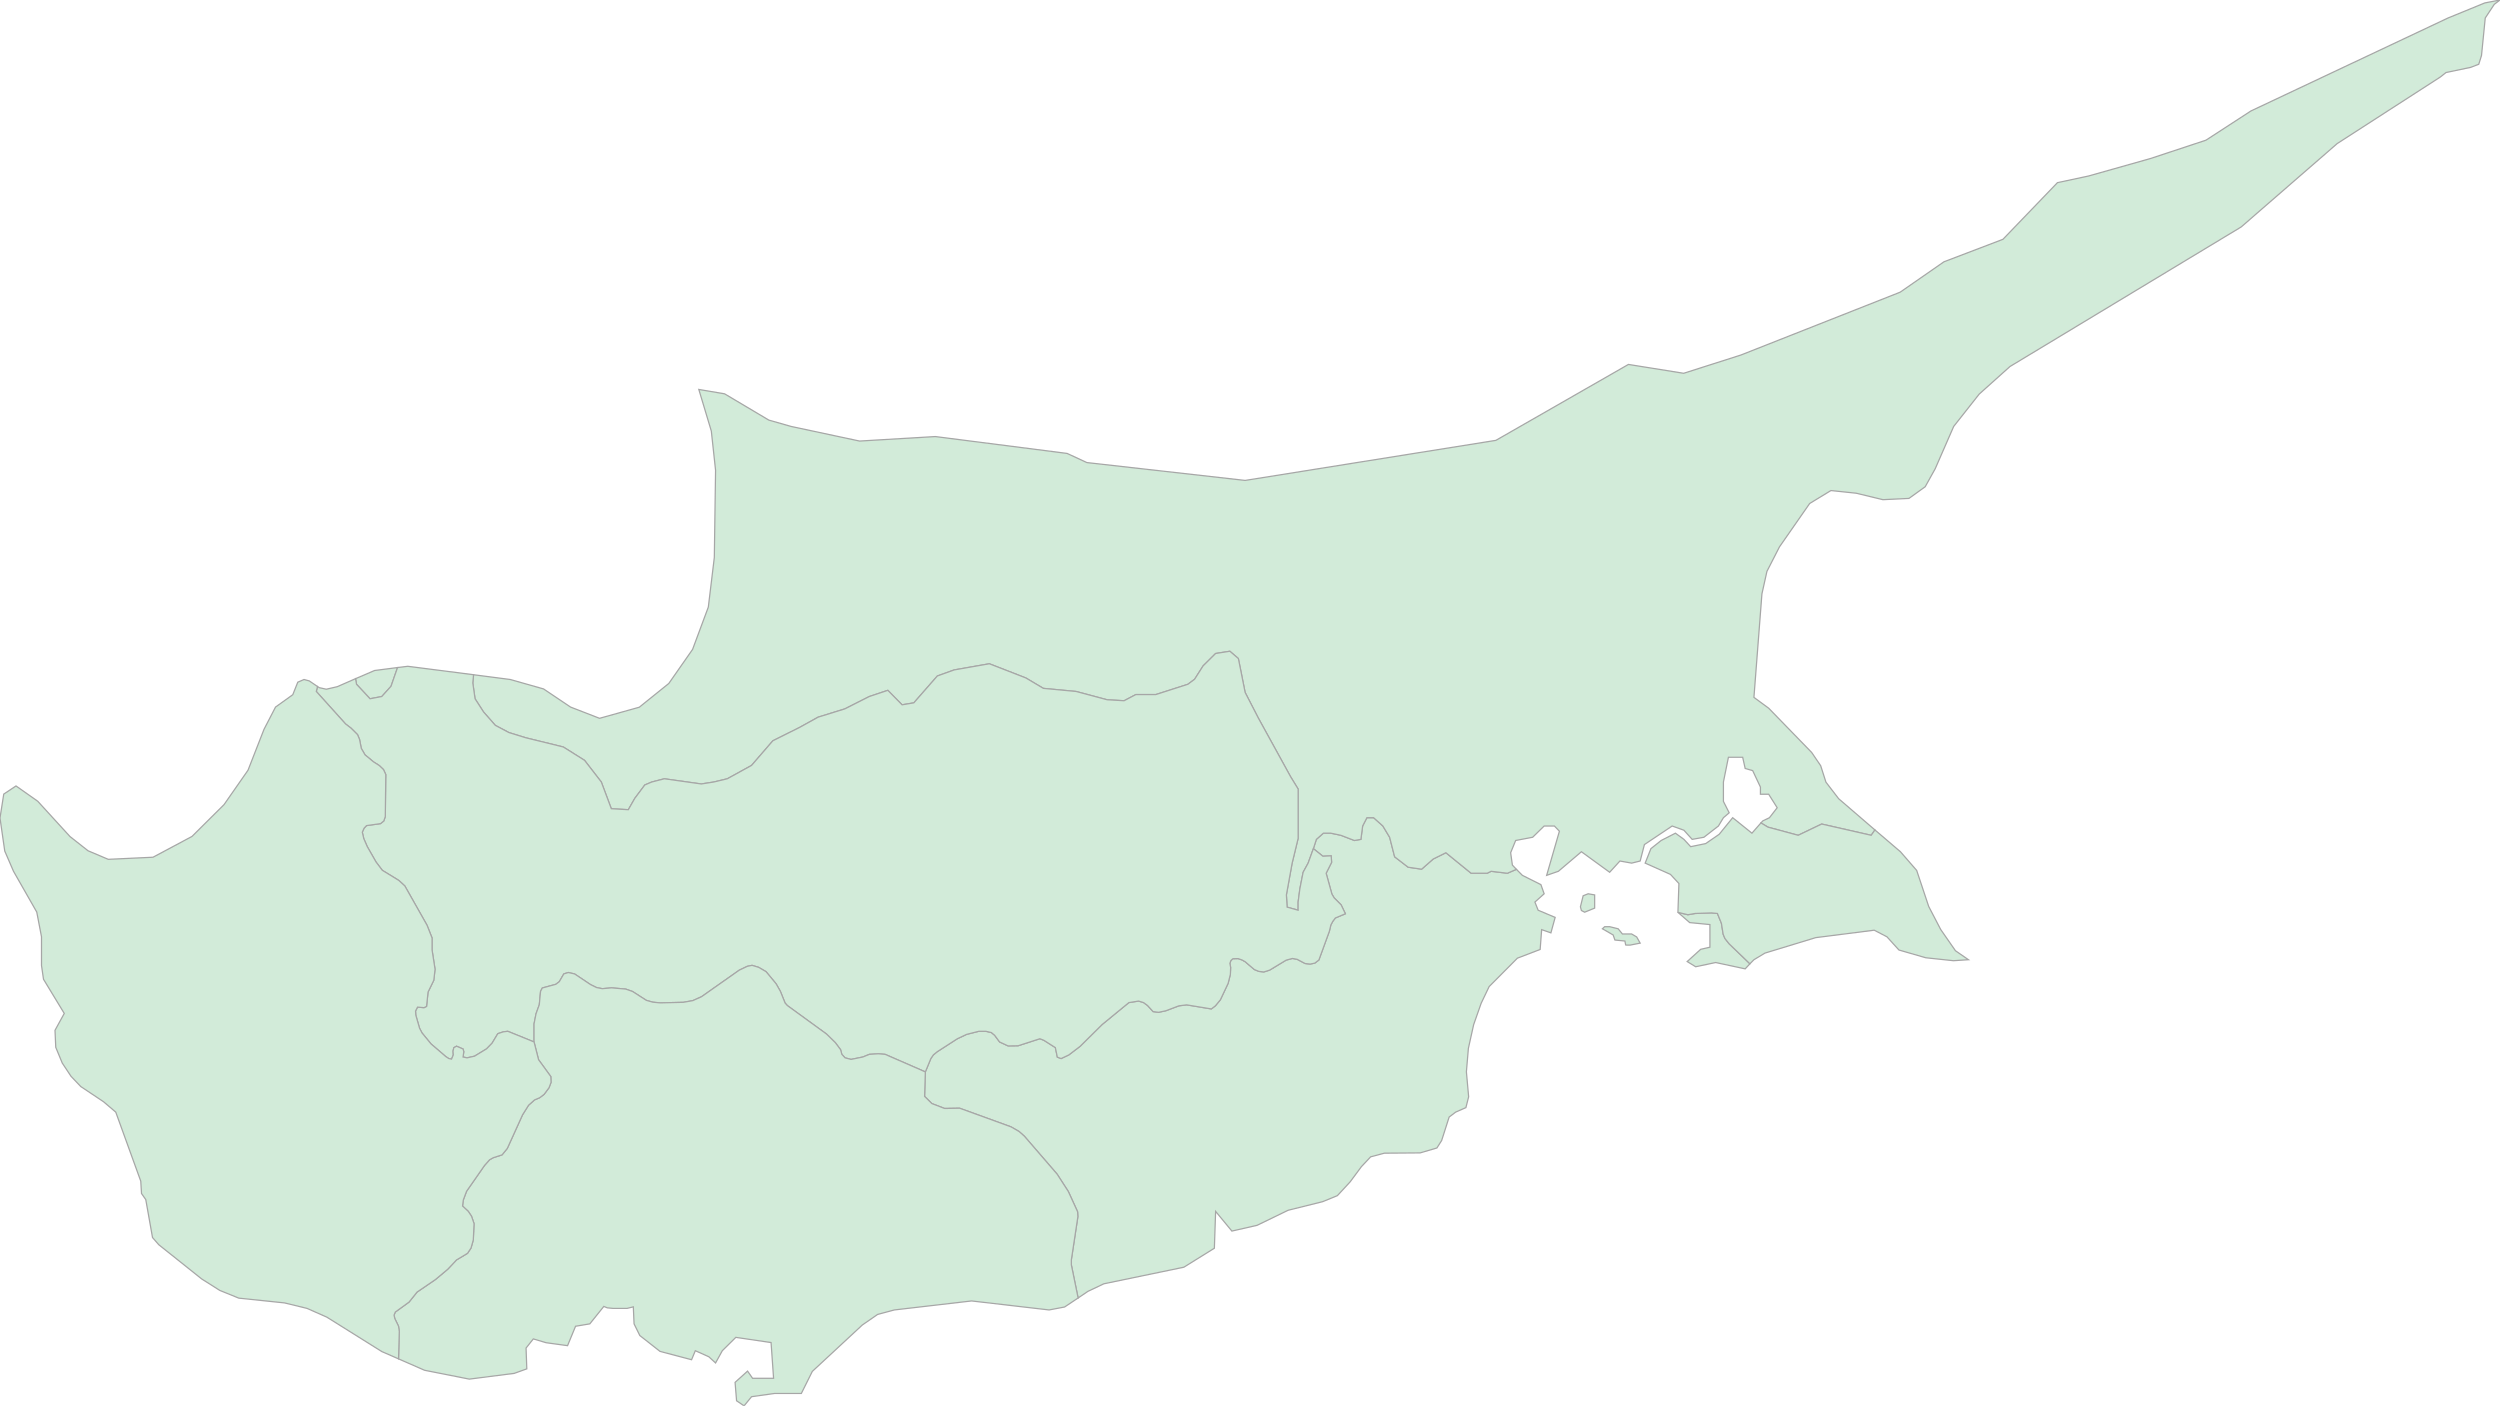 <svg xmlns="http://www.w3.org/2000/svg" xmlns:xlink="http://www.w3.org/1999/xlink" width="500.0" height="281.167" viewBox="0.0 0.0 500.0 281.167" preserveAspectRatio="xMinYMin meet"><g transform="matrix(1,0,0,-1,0,281.167)"><g><g><g><path fill-rule="evenodd" fill="#D2EBD9" stroke="#A6A6A6" stroke-width="0.25" opacity="1" d="M 321.932,95.831 L 320.932,95.831 L 320.482,95.41 L 322.632,94.172 L 322.982,93.16 L 324.982,92.963 L 325.133,92.176 L 325.333,92.148 L 326.033,92.148 L 328.033,92.541 L 327.333,93.779 L 326.333,94.369 L 324.482,94.369 L 323.632,95.41 L 321.932,95.831 z" /><path fill-rule="evenodd" fill="#D2EBD9" stroke="#A6A6A6" stroke-width="0.25" opacity="1" d="M 317.632,102.411 L 316.632,102.018 L 316.082,99.796 L 316.282,99.065 L 316.932,98.728 L 318.932,99.543 L 318.932,102.186 L 317.632,102.411 z" /><path fill-rule="evenodd" fill="#D2EBD9" stroke="#A6A6A6" stroke-width="0.25" opacity="1" d="M 303.28,107.304 L 301.48,106.517 L 298.23,106.911 L 297.43,106.517 L 294.229,106.517 L 289.179,110.622 L 286.629,109.357 L 284.328,107.332 L 281.628,107.726 L 278.928,109.807 L 277.928,113.715 L 276.578,115.965 L 274.727,117.624 L 273.377,117.624 L 272.527,115.965 L 272.177,113.294 L 270.877,113.069 L 268.177,114.109 L 266.177,114.531 L 264.676,114.531 L 263.276,113.294 L 262.676,111.438 L 264.576,109.919 L 266.227,110.004 L 266.327,108.71 L 265.227,106.517 L 266.377,102.355 L 266.827,101.596 L 268.227,100.19 L 269.077,98.418 L 267.077,97.575 L 266.577,96.928 L 266.177,96.197 L 265.877,94.932 L 263.776,89.167 L 262.976,88.548 L 262.026,88.352 L 261.026,88.464 L 259.426,89.308 L 258.476,89.476 L 257.226,89.139 L 253.925,87.142 L 252.775,86.777 L 251.775,86.889 L 250.875,87.255 L 249.025,88.83 L 248.425,89.167 L 247.625,89.448 L 246.575,89.42 L 246.175,89.055 L 245.975,88.492 L 246.125,87.677 L 246.075,86.299 L 245.625,84.499 L 244.074,81.209 L 243.074,80 L 242.274,79.381 L 237.324,80.197 L 235.774,80 L 233.173,79.016 L 231.723,78.707 L 230.623,78.847 L 229.523,80.056 L 228.723,80.647 L 227.723,80.956 L 225.773,80.647 L 220.422,76.26 L 216.022,71.902 L 213.771,70.186 L 212.221,69.455 L 211.471,69.736 L 211.071,71.649 L 208.771,73.111 L 207.971,73.42 L 203.62,72.014 L 201.62,71.986 L 199.92,72.773 L 198.92,74.123 L 198.27,74.657 L 197.17,74.91 L 195.77,74.91 L 193.319,74.292 L 191.469,73.42 L 187.419,70.805 L 186.669,70.186 L 186.169,69.455 L 185.069,66.784 L 184.918,61.891 L 186.369,60.457 L 188.919,59.473 L 191.919,59.529 L 202.22,55.789 L 203.82,54.861 L 204.87,53.933 L 211.421,46.341 L 213.671,42.854 L 215.522,38.805 L 215.572,37.821 L 214.271,29.216 L 214.271,28.176 L 215.622,21.568 L 217.572,22.889 L 220.772,24.408 L 236.774,27.726 L 242.874,31.522 L 243.124,38.889 L 246.375,34.953 L 251.425,36.105 L 257.626,39.114 L 264.526,40.83 L 267.477,42.039 L 270.027,44.794 L 272.277,47.831 L 274.127,49.8 L 276.878,50.531 L 284.028,50.587 L 287.379,51.571 L 288.329,53.062 L 289.829,57.758 L 291.129,58.742 L 293.179,59.642 L 293.729,61.807 L 293.279,66.812 L 293.679,71.508 L 294.729,76.232 L 296.23,80.506 L 297.83,83.852 L 303.48,89.533 L 308.031,91.276 L 308.331,95.241 L 310.181,94.594 L 311.031,97.687 L 307.631,99.121 L 306.981,100.752 L 308.831,102.411 L 308.181,104.239 L 304.48,106.095 L 303.28,107.304 z" /><path fill-rule="evenodd" fill="#D2EBD9" stroke="#A6A6A6" stroke-width="0.25" opacity="1" d="M 335.584,98.7 L 337.934,96.647 L 341.984,96.253 L 341.984,91.726 L 340.134,91.304 L 337.434,88.858 L 339.134,87.817 L 343.134,88.661 L 349.035,87.396 L 349.985,88.408 L 345.835,92.401 L 344.984,93.469 L 344.634,94.313 L 344.284,96.506 L 343.484,98.475 L 342.284,98.587 L 339.034,98.475 L 337.584,98.222 L 335.584,98.7 z" /></g><g><path fill-rule="evenodd" fill="#D2EBD9" stroke="#A6A6A6" stroke-width="0.25" opacity="1" d="M 374.987,115.178 L 367.737,121.42 L 365.187,124.738 L 364.136,128.028 L 362.336,130.672 L 353.735,139.529 L 350.785,141.694 L 352.385,162.39 L 353.385,166.889 L 355.886,171.782 L 361.936,180.471 L 366.187,183.058 L 371.237,182.524 L 376.588,181.23 L 381.788,181.484 L 385.039,183.817 L 387.039,187.417 L 390.739,195.881 L 395.84,202.348 L 401.99,207.86 L 448.245,235.782 L 467.447,252.457 L 488.099,265.786 L 489.199,266.658 L 494.149,267.698 L 495.75,268.317 L 496.3,270.06 L 497.05,277.568 L 498.85,280.296 L 500.0,281.167 L 496.95,280.577 L 489.599,277.568 L 450.195,258.981 L 441.194,253.132 L 430.043,249.448 L 417.692,245.962 L 411.491,244.64 L 400.59,233.308 L 388.789,228.809 L 380.038,222.735 L 348.185,210.165 L 336.734,206.51 L 325.683,208.281 L 299.18,193.097 L 249.025,185.083 L 217.372,188.654 L 213.421,190.482 L 187.069,193.856 L 171.917,192.956 L 158.216,195.881 L 153.765,197.146 L 144.914,202.404 L 139.764,203.276 L 142.264,194.953 L 143.114,187.107 L 142.864,169.673 L 141.664,159.747 L 138.514,151.283 L 133.763,144.478 L 127.863,139.726 L 119.912,137.505 L 114.111,139.754 L 108.711,143.382 L 102.06,145.266 L 94.709,146.222 L 94.559,144.563 L 95.01,141.413 L 96.71,138.77 L 99.06,136.099 L 101.76,134.664 L 105.111,133.624 L 112.661,131.768 L 116.912,129.097 L 120.262,124.766 L 122.262,119.424 L 125.663,119.227 L 126.963,121.505 L 128.963,124.176 L 130.363,124.766 L 132.863,125.413 L 140.264,124.373 L 142.764,124.766 L 145.465,125.413 L 150.315,128.085 L 154.565,133.005 L 159.916,135.677 L 163.616,137.73 L 168.967,139.389 L 173.867,141.863 L 177.568,143.1 L 180.418,140.204 L 182.768,140.598 L 187.469,145.969 L 190.819,147.178 L 197.87,148.415 L 205.171,145.575 L 208.671,143.494 L 215.222,142.875 L 221.422,141.216 L 224.822,141.02 L 227.173,142.257 L 231.173,142.257 L 237.574,144.309 L 238.924,145.322 L 240.624,147.993 L 243.124,150.468 L 245.975,150.918 L 247.675,149.455 L 249.025,142.679 L 251.675,137.533 L 258.126,125.807 L 259.626,123.36 L 259.626,113.49 L 258.426,108.541 L 257.276,102.186 L 257.426,99.74 L 259.626,99.121 L 259.626,100.752 L 259.976,103.424 L 260.626,106.714 L 261.626,108.541 L 262.676,111.438 L 263.276,113.294 L 264.676,114.531 L 266.177,114.531 L 268.177,114.109 L 270.877,113.069 L 272.177,113.294 L 272.527,115.965 L 273.377,117.624 L 274.727,117.624 L 276.578,115.965 L 277.928,113.715 L 278.928,109.807 L 281.628,107.726 L 284.328,107.332 L 286.629,109.357 L 289.179,110.622 L 294.229,106.517 L 297.43,106.517 L 298.23,106.911 L 301.48,106.517 L 303.28,107.304 L 302.48,108.148 L 302.13,110.622 L 303.13,113.069 L 306.531,113.715 L 308.831,115.965 L 310.881,115.965 L 311.881,114.925 L 309.331,106.095 L 311.681,106.911 L 316.282,110.819 L 321.932,106.714 L 323.982,108.963 L 326.333,108.541 L 328.033,108.963 L 328.883,112.253 L 334.433,115.965 L 336.784,115.121 L 338.434,113.294 L 340.784,113.715 L 343.684,115.965 L 344.684,117.624 L 345.835,118.608 L 344.684,120.886 L 344.684,124.766 L 345.685,129.715 L 348.535,129.715 L 349.035,127.466 L 350.535,127.044 L 352.085,123.754 L 352.085,122.32 L 353.735,122.32 L 355.436,119.621 L 353.885,117.624 L 352.585,117.005 L 352.185,116.584 L 353.585,115.74 L 359.636,114.109 L 364.336,116.359 L 374.237,114.109 L 374.987,115.178 z" /><path fill-rule="evenodd" fill="#D2EBD9" stroke="#A6A6A6" stroke-width="0.25" opacity="1" d="M 79.508,147.656 L 74.907,147.065 L 71.107,145.434 L 71.307,144.309 L 74.007,141.413 L 76.358,141.863 L 78.208,143.916 L 79.508,147.656 z" /></g><path fill-rule="evenodd" fill="#D2EBD9" stroke="#A6A6A6" stroke-width="0.25" opacity="1" d="M 352.185,116.584 L 350.385,114.531 L 346.535,117.624 L 343.834,114.306 L 341.134,112.45 L 338.134,111.831 L 336.784,113.294 L 335.084,114.531 L 332.233,113.069 L 330.183,111.438 L 329.033,108.541 L 334.083,106.292 L 335.784,104.464 L 335.584,98.7 L 337.584,98.222 L 339.034,98.475 L 342.284,98.587 L 343.484,98.475 L 344.284,96.506 L 344.634,94.313 L 344.984,93.469 L 345.835,92.401 L 349.985,88.408 L 350.785,89.223 L 352.985,90.545 L 363.136,93.638 L 374.837,95.128 L 377.388,93.807 L 379.788,91.164 L 385.139,89.617 L 390.689,89.026 L 393.689,89.223 L 391.089,91.023 L 388.139,95.269 L 385.739,99.881 L 383.338,107.079 L 380.088,110.819 L 374.987,115.178 L 374.237,114.109 L 364.336,116.359 L 359.636,114.109 L 353.585,115.74 L 352.185,116.584 z" /><path fill-rule="evenodd" fill="#D2EBD9" stroke="#A6A6A6" stroke-width="0.25" opacity="1" d="M 262.676,111.438 L 261.626,108.541 L 260.626,106.714 L 259.976,103.424 L 259.626,100.752 L 259.626,99.121 L 257.426,99.74 L 257.276,102.186 L 258.426,108.541 L 259.626,113.49 L 259.626,123.36 L 258.126,125.807 L 251.675,137.533 L 249.025,142.679 L 247.675,149.455 L 245.975,150.918 L 243.124,150.468 L 240.624,147.993 L 238.924,145.322 L 237.574,144.309 L 231.173,142.257 L 227.173,142.257 L 224.822,141.02 L 221.422,141.216 L 215.222,142.875 L 208.671,143.494 L 205.171,145.575 L 197.87,148.415 L 190.819,147.178 L 187.469,145.969 L 182.768,140.598 L 180.418,140.204 L 177.568,143.1 L 173.867,141.863 L 168.967,139.389 L 163.616,137.73 L 159.916,135.677 L 154.565,133.005 L 150.315,128.085 L 145.465,125.413 L 142.764,124.766 L 140.264,124.373 L 132.863,125.413 L 130.363,124.766 L 128.963,124.176 L 126.963,121.505 L 125.663,119.227 L 122.262,119.424 L 120.262,124.766 L 116.912,129.097 L 112.661,131.768 L 105.111,133.624 L 101.76,134.664 L 99.06,136.099 L 96.71,138.77 L 95.01,141.413 L 94.559,144.563 L 94.709,146.222 L 81.558,147.909 L 79.508,147.656 L 78.208,143.916 L 76.358,141.863 L 74.007,141.413 L 71.307,144.309 L 71.107,145.434 L 67.457,143.831 L 65.257,143.325 L 63.856,143.635 L 63.506,143.86 L 63.256,142.875 L 69.107,136.38 L 70.207,135.536 L 71.507,134.243 L 71.907,133.287 L 72.257,131.487 L 73.007,130.193 L 74.707,128.788 L 75.858,128.056 L 76.708,127.241 L 77.158,126.257 L 77.058,117.849 L 76.758,116.977 L 76.108,116.443 L 73.307,116.049 L 72.807,115.515 L 72.457,114.728 L 72.757,113.434 L 73.457,111.831 L 75.208,108.766 L 76.458,107.107 L 79.758,105.083 L 80.958,103.986 L 85.409,96.113 L 86.409,93.582 L 86.409,91.192 L 87.009,87.311 L 86.759,85.118 L 85.609,82.756 L 85.309,79.888 L 84.808,79.635 L 83.508,79.747 L 83.108,78.96 L 83.158,78.144 L 83.908,75.529 L 84.408,74.573 L 86.209,72.38 L 89.159,69.849 L 89.759,69.455 L 90.309,69.343 L 90.659,70.186 L 90.609,70.946 L 90.759,71.62 L 91.309,71.93 L 92.609,71.367 L 92.759,70.833 L 92.609,69.765 L 93.409,69.596 L 94.909,69.933 L 97.31,71.396 L 98.41,72.52 L 99.56,74.432 L 100.66,74.798 L 101.56,74.91 L 106.811,72.773 L 106.811,76.401 L 107.211,78.425 L 107.861,80.225 L 108.111,82.896 L 108.461,83.571 L 111.161,84.302 L 111.861,84.837 L 112.761,86.383 L 113.661,86.664 L 114.911,86.383 L 118.112,84.246 L 119.312,83.656 L 120.462,83.431 L 122.312,83.599 L 125.163,83.346 L 126.513,82.868 L 129.263,81.097 L 130.563,80.731 L 132.013,80.591 L 136.664,80.703 L 138.564,81.041 L 140.314,81.828 L 147.865,87.142 L 149.465,87.902 L 150.415,88.099 L 151.715,87.705 L 153.215,86.833 L 155.216,84.415 L 156.066,82.925 L 157.016,80.562 L 157.466,80.056 L 165.317,74.348 L 167.067,72.633 L 168.117,71.227 L 168.367,70.299 L 169.017,69.596 L 170.217,69.287 L 172.567,69.765 L 173.867,70.299 L 175.668,70.411 L 177.018,70.299 L 185.069,66.784 L 186.169,69.455 L 186.669,70.186 L 187.419,70.805 L 191.469,73.42 L 193.319,74.292 L 195.77,74.91 L 197.17,74.91 L 198.27,74.657 L 198.92,74.123 L 199.92,72.773 L 201.62,71.986 L 203.62,72.014 L 207.971,73.42 L 208.771,73.111 L 211.071,71.649 L 211.471,69.736 L 212.221,69.455 L 213.771,70.186 L 216.022,71.902 L 220.422,76.26 L 225.773,80.647 L 227.723,80.956 L 228.723,80.647 L 229.523,80.056 L 230.623,78.847 L 231.723,78.707 L 233.173,79.016 L 235.774,80 L 237.324,80.197 L 242.274,79.381 L 243.074,80 L 244.074,81.209 L 245.625,84.499 L 246.075,86.299 L 246.125,87.677 L 245.975,88.492 L 246.175,89.055 L 246.575,89.42 L 247.625,89.448 L 248.425,89.167 L 249.025,88.83 L 250.875,87.255 L 251.775,86.889 L 252.775,86.777 L 253.925,87.142 L 257.226,89.139 L 258.476,89.476 L 259.426,89.308 L 261.026,88.464 L 262.026,88.352 L 262.976,88.548 L 263.776,89.167 L 265.877,94.932 L 266.177,96.197 L 266.577,96.928 L 267.077,97.575 L 269.077,98.418 L 268.227,100.19 L 266.827,101.596 L 266.377,102.355 L 265.227,106.517 L 266.327,108.71 L 266.227,110.004 L 264.576,109.919 L 262.676,111.438 z" /><path fill-rule="evenodd" fill="#D2EBD9" stroke="#A6A6A6" stroke-width="0.25" opacity="1" d="M 79.708,9.392 L 84.908,7.114 L 93.859,5.343 L 102.86,6.496 L 105.361,7.395 L 105.211,11.557 L 106.661,13.385 L 109.211,12.626 L 113.511,12.035 L 115.112,15.916 L 117.962,16.394 L 120.762,19.881 L 121.462,19.599 L 122.612,19.487 L 125.413,19.487 L 126.663,19.796 L 126.813,16.394 L 127.963,14.06 L 132.013,10.882 L 138.314,9.223 L 139.064,11.023 L 141.764,9.814 L 143.114,8.576 L 144.464,11.023 L 147.165,13.694 L 154.215,12.654 L 154.715,5.511 L 150.515,5.511 L 149.515,6.946 L 147.015,4.696 L 147.315,1.012 L 148.815,0.0 L 150.315,1.828 L 154.915,2.475 L 160.266,2.475 L 162.466,6.889 L 172.467,16.169 L 175.518,18.278 L 178.868,19.178 L 194.319,20.977 L 209.821,19.178 L 212.921,19.768 L 215.622,21.568 L 214.271,28.176 L 214.271,29.216 L 215.572,37.821 L 215.522,38.805 L 213.671,42.854 L 211.421,46.341 L 204.87,53.933 L 203.82,54.861 L 202.22,55.789 L 191.919,59.529 L 188.919,59.473 L 186.369,60.457 L 184.918,61.891 L 185.069,66.784 L 177.018,70.299 L 175.668,70.411 L 173.867,70.299 L 172.567,69.765 L 170.217,69.287 L 169.017,69.596 L 168.367,70.299 L 168.117,71.227 L 167.067,72.633 L 165.317,74.348 L 157.466,80.056 L 157.016,80.562 L 156.066,82.925 L 155.216,84.415 L 153.215,86.833 L 151.715,87.705 L 150.415,88.099 L 149.465,87.902 L 147.865,87.142 L 140.314,81.828 L 138.564,81.041 L 136.664,80.703 L 132.013,80.591 L 130.563,80.731 L 129.263,81.097 L 126.513,82.868 L 125.163,83.346 L 122.312,83.599 L 120.462,83.431 L 119.312,83.656 L 118.112,84.246 L 114.911,86.383 L 113.661,86.664 L 112.761,86.383 L 111.861,84.837 L 111.161,84.302 L 108.461,83.571 L 108.111,82.896 L 107.861,80.225 L 107.211,78.425 L 106.811,76.401 L 106.811,72.773 L 107.711,69.23 L 110.161,65.856 L 110.211,64.703 L 109.811,63.635 L 108.811,62.285 L 107.911,61.61 L 106.911,61.188 L 105.711,60.12 L 104.51,58.207 L 101.46,51.487 L 100.41,50.193 L 98.66,49.631 L 97.91,49.209 L 96.91,48.084 L 93.309,42.91 L 92.659,41.167 L 92.509,39.958 L 93.659,38.889 L 94.309,37.905 L 94.809,36.443 L 94.659,33.181 L 94.209,31.578 L 93.509,30.51 L 91.309,29.188 L 89.559,27.332 L 87.109,25.279 L 83.408,22.749 L 81.808,20.752 L 79.058,18.756 L 78.808,18.137 L 78.958,17.462 L 79.708,15.916 L 79.858,14.903 L 79.708,9.392 z" /><path fill-rule="evenodd" fill="#D2EBD9" stroke="#A6A6A6" stroke-width="0.25" opacity="1" d="M 79.708,9.392 L 79.858,14.903 L 79.708,15.916 L 78.958,17.462 L 78.808,18.137 L 79.058,18.756 L 81.808,20.752 L 83.408,22.749 L 87.109,25.279 L 89.559,27.332 L 91.309,29.188 L 93.509,30.51 L 94.209,31.578 L 94.659,33.181 L 94.809,36.443 L 94.309,37.905 L 93.659,38.889 L 92.509,39.958 L 92.659,41.167 L 93.309,42.91 L 96.91,48.084 L 97.91,49.209 L 98.66,49.631 L 100.41,50.193 L 101.46,51.487 L 104.51,58.207 L 105.711,60.12 L 106.911,61.188 L 107.911,61.61 L 108.811,62.285 L 109.811,63.635 L 110.211,64.703 L 110.161,65.856 L 107.711,69.23 L 106.811,72.773 L 101.56,74.91 L 100.66,74.798 L 99.56,74.432 L 98.41,72.52 L 97.31,71.396 L 94.909,69.933 L 93.409,69.596 L 92.609,69.765 L 92.759,70.833 L 92.609,71.367 L 91.309,71.93 L 90.759,71.62 L 90.609,70.946 L 90.659,70.186 L 90.309,69.343 L 89.759,69.455 L 89.159,69.849 L 86.209,72.38 L 84.408,74.573 L 83.908,75.529 L 83.158,78.144 L 83.108,78.96 L 83.508,79.747 L 84.808,79.635 L 85.309,79.888 L 85.609,82.756 L 86.759,85.118 L 87.009,87.311 L 86.409,91.192 L 86.409,93.582 L 85.409,96.113 L 80.958,103.986 L 79.758,105.083 L 76.458,107.107 L 75.208,108.766 L 73.457,111.831 L 72.757,113.434 L 72.457,114.728 L 72.807,115.515 L 73.307,116.049 L 76.108,116.443 L 76.758,116.977 L 77.058,117.849 L 77.158,126.257 L 76.708,127.241 L 75.858,128.056 L 74.707,128.788 L 73.007,130.193 L 72.257,131.487 L 71.907,133.287 L 71.507,134.243 L 70.207,135.536 L 69.107,136.38 L 63.256,142.875 L 63.506,143.86 L 61.856,144.984 L 60.806,145.266 L 59.556,144.731 L 58.556,142.229 L 55.106,139.754 L 52.805,135.311 L 49.605,127.128 L 44.804,120.239 L 38.404,113.884 L 30.603,109.722 L 21.652,109.301 L 17.602,111.016 L 14.001,113.856 L 7.551,120.914 L 3.2,123.979 L 0.75,122.348 L 0.0,117.568 L 0.95,110.96 L 2.7,106.911 L 7.351,98.756 L 8.301,93.807 L 8.301,88.07 L 8.701,85.315 L 12.851,78.482 L 11.001,75.107 L 11.151,71.705 L 12.451,68.555 L 14.201,65.912 L 16.152,63.859 L 20.702,60.823 L 23.152,58.742 L 28.153,44.935 L 28.303,42.461 L 29.153,41.251 L 30.503,33.659 L 31.753,32.225 L 40.354,25.364 L 43.954,23.086 L 47.755,21.54 L 56.906,20.584 L 61.406,19.487 L 65.357,17.743 L 76.358,10.854 L 79.708,9.392 z" /></g></g></g></svg>